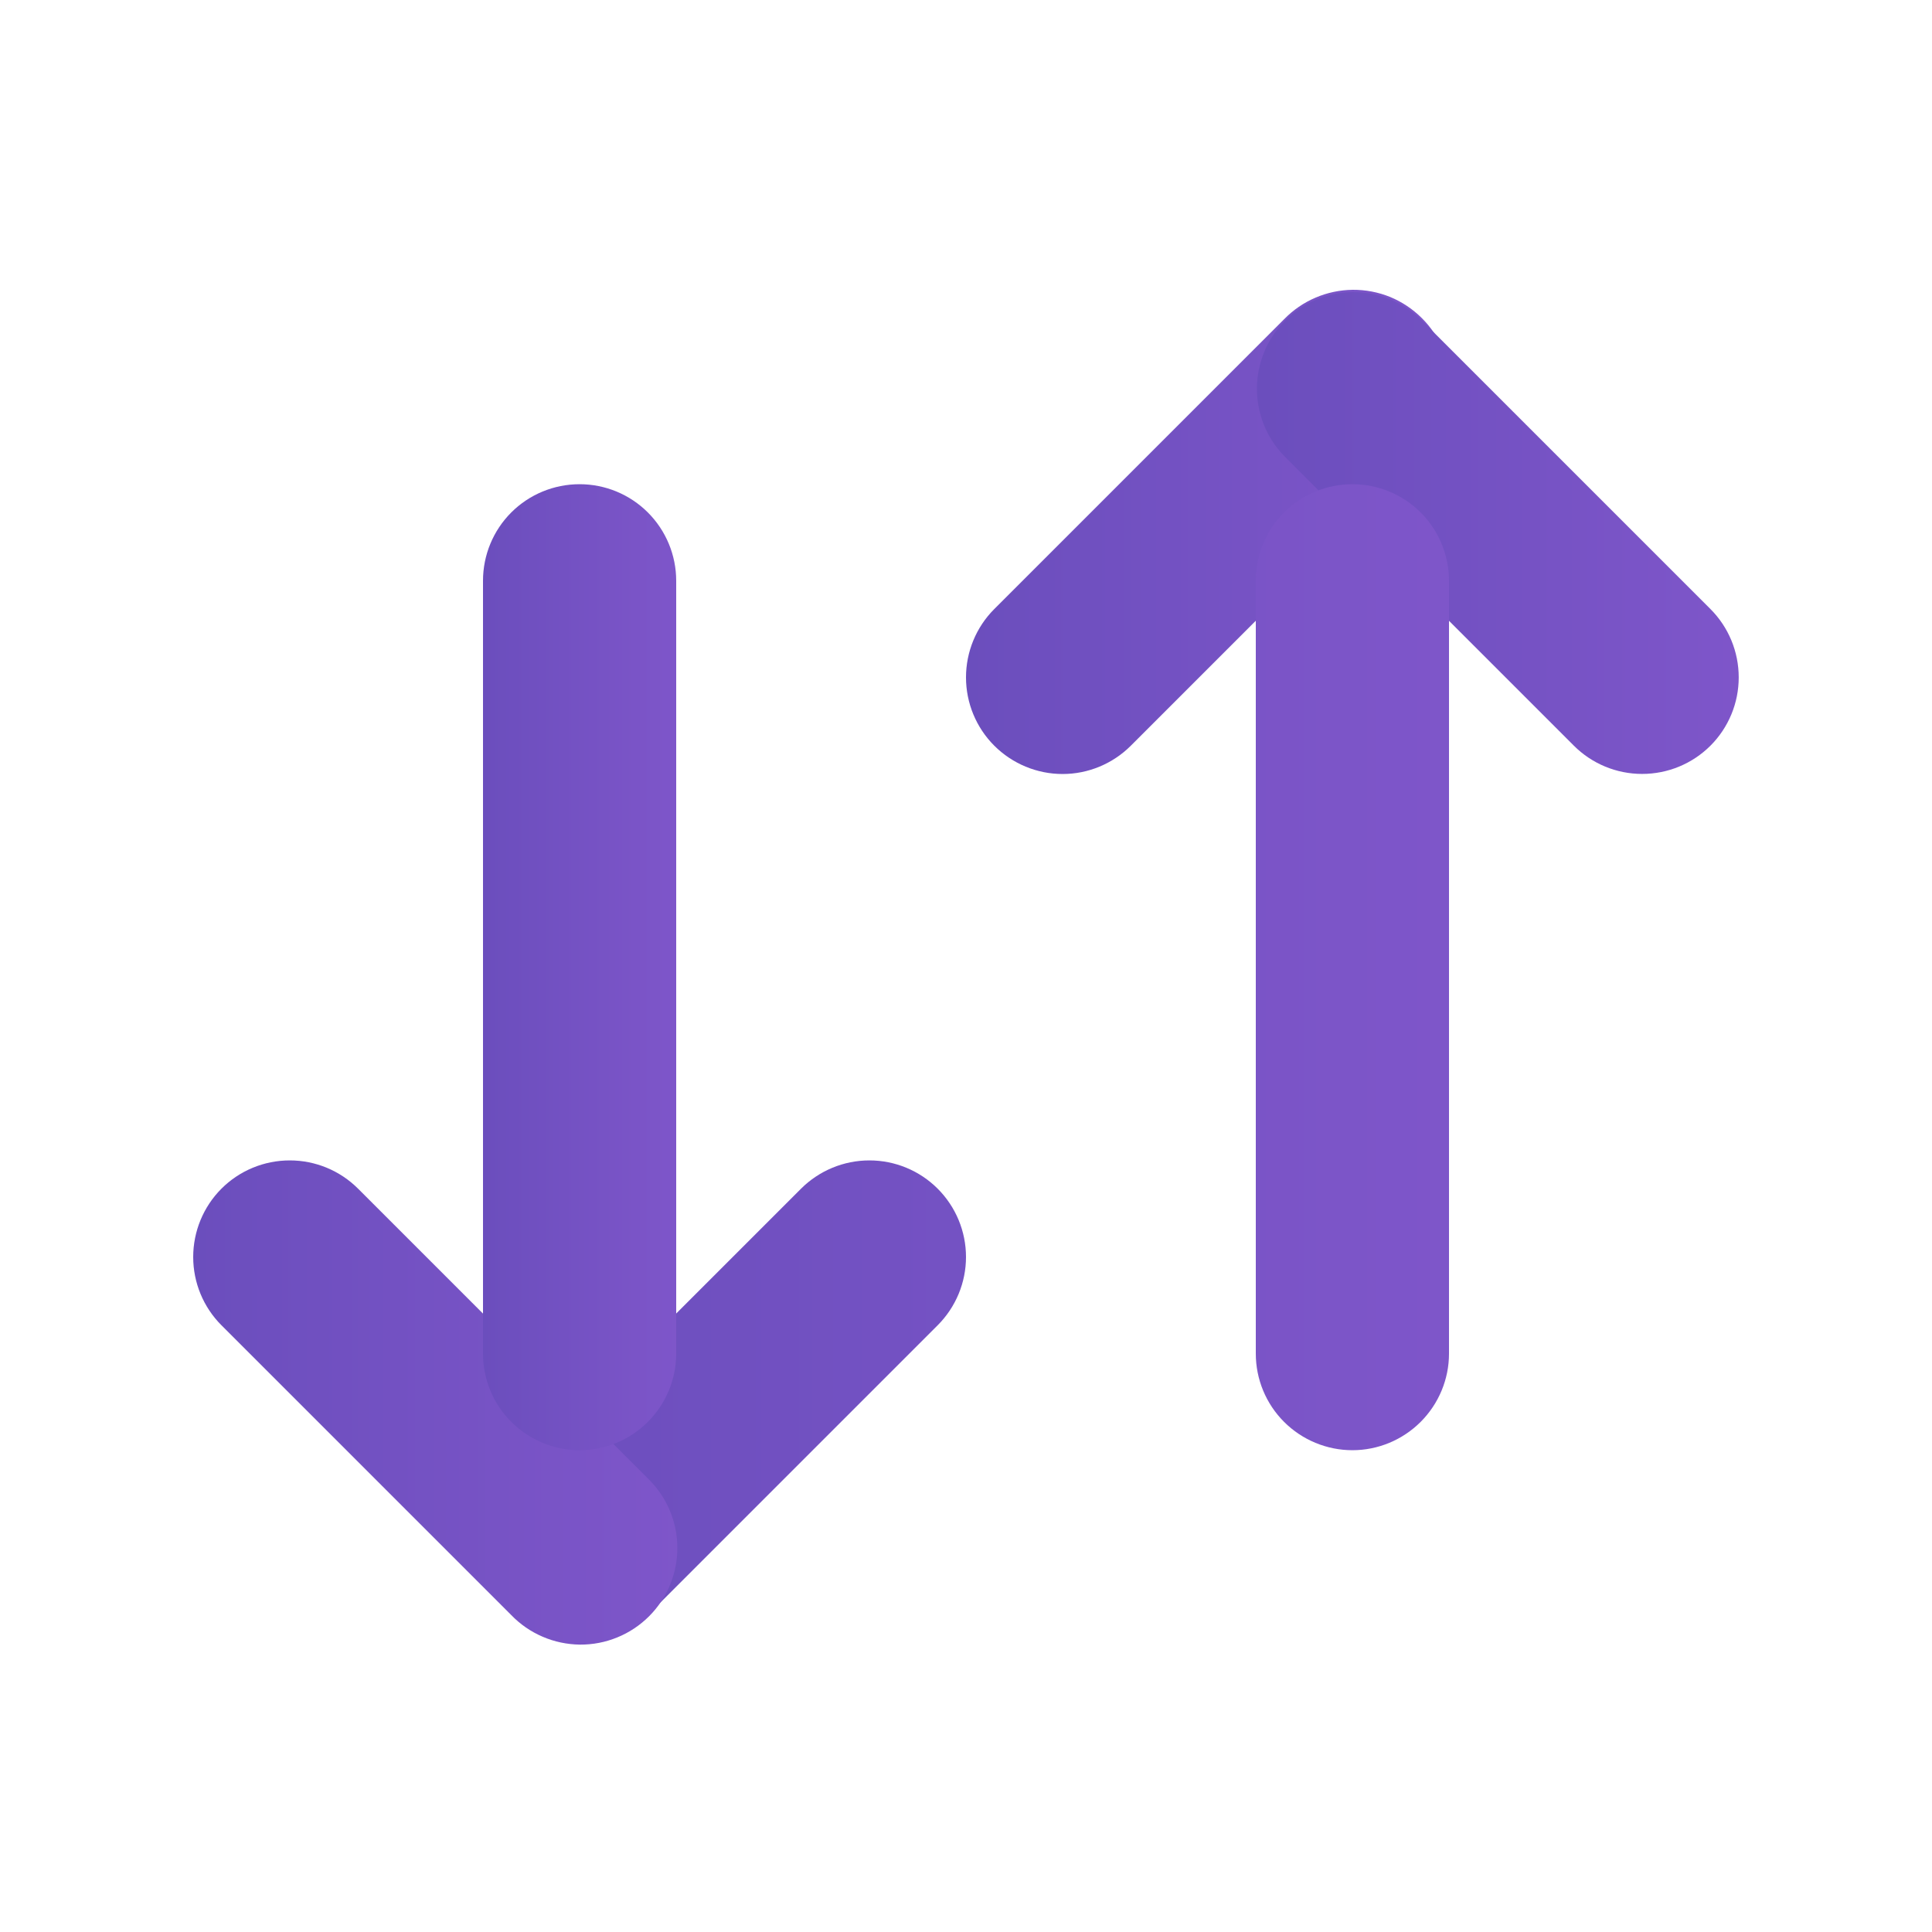 <svg width="24" height="24" viewBox="0 0 24 24" fill="none" xmlns="http://www.w3.org/2000/svg">
<path fill-rule="evenodd" clip-rule="evenodd" d="M12.351 9.263C12.126 9.038 12 8.733 12 8.415C12 8.097 12.126 7.791 12.351 7.566L15.951 3.966C16.062 3.852 16.195 3.76 16.341 3.698C16.487 3.635 16.645 3.602 16.804 3.6C16.963 3.599 17.121 3.629 17.269 3.689C17.416 3.75 17.55 3.839 17.663 3.952C17.776 4.064 17.865 4.198 17.925 4.346C17.985 4.493 18.016 4.651 18.014 4.811C18.013 4.97 17.98 5.127 17.917 5.274C17.854 5.42 17.763 5.553 17.648 5.663L14.048 9.263C13.823 9.488 13.518 9.615 13.2 9.615C12.882 9.615 12.576 9.488 12.351 9.263Z" fill="url(#paint0_linear_1683_3918)"/>
<path fill-rule="evenodd" clip-rule="evenodd" d="M21.248 9.263C21.023 9.488 20.718 9.614 20.399 9.614C20.081 9.614 19.776 9.488 19.551 9.263L15.951 5.663C15.732 5.437 15.612 5.134 15.614 4.819C15.617 4.504 15.743 4.203 15.966 3.981C16.188 3.758 16.489 3.632 16.804 3.629C17.119 3.627 17.422 3.748 17.648 3.966L21.248 7.566C21.473 7.791 21.599 8.096 21.599 8.415C21.599 8.733 21.473 9.038 21.248 9.263Z" fill="url(#paint1_linear_1683_3918)"/>
<path fill-rule="evenodd" clip-rule="evenodd" d="M16.8 6.015C17.118 6.015 17.423 6.141 17.648 6.366C17.873 6.591 18 6.896 18 7.215V16.815C18 17.133 17.873 17.438 17.648 17.663C17.423 17.888 17.118 18.015 16.8 18.015C16.482 18.015 16.176 17.888 15.951 17.663C15.726 17.438 15.6 17.133 15.6 16.815V7.215C15.6 6.896 15.726 6.591 15.951 6.366C16.176 6.141 16.482 6.015 16.8 6.015ZM11.648 14.766C11.873 14.991 12 15.296 12 15.615C12 15.933 11.873 16.238 11.648 16.463L8.048 20.063C7.822 20.282 7.519 20.403 7.204 20.4C6.89 20.397 6.589 20.271 6.366 20.048C6.144 19.826 6.017 19.525 6.015 19.21C6.012 18.896 6.133 18.593 6.351 18.366L9.951 14.766C10.177 14.541 10.482 14.415 10.8 14.415C11.118 14.415 11.423 14.541 11.648 14.766Z" fill="url(#paint2_linear_1683_3918)"/>
<path fill-rule="evenodd" clip-rule="evenodd" d="M2.751 14.766C2.976 14.541 3.281 14.415 3.6 14.415C3.918 14.415 4.223 14.541 4.448 14.766L8.048 18.366C8.163 18.477 8.254 18.61 8.317 18.756C8.38 18.902 8.413 19.06 8.414 19.219C8.416 19.378 8.385 19.537 8.325 19.684C8.265 19.831 8.176 19.965 8.063 20.078C7.95 20.191 7.816 20.28 7.669 20.34C7.521 20.401 7.363 20.431 7.204 20.43C7.045 20.428 6.887 20.395 6.741 20.332C6.594 20.269 6.462 20.178 6.351 20.063L2.751 16.463C2.526 16.238 2.4 15.933 2.4 15.615C2.4 15.297 2.526 14.991 2.751 14.766Z" fill="url(#paint3_linear_1683_3918)"/>
<path fill-rule="evenodd" clip-rule="evenodd" d="M7.2 18.015C6.881 18.015 6.576 17.888 6.351 17.663C6.126 17.438 6 17.133 6 16.815V7.215C6 6.896 6.126 6.591 6.351 6.366C6.576 6.141 6.881 6.015 7.2 6.015C7.518 6.015 7.823 6.141 8.048 6.366C8.273 6.591 8.4 6.896 8.4 7.215V16.815C8.4 17.133 8.273 17.438 8.048 17.663C7.823 17.888 7.518 18.015 7.2 18.015Z" fill="url(#paint4_linear_1683_3918)"/>
<defs>
<linearGradient id="paint0_linear_1683_3918" x1="18.288" y1="3.6" x2="12" y2="3.6" gradientUnits="userSpaceOnUse">
<stop stop-color="#7F56CA"/>
<stop offset="1" stop-color="#6B4EBD"/>
</linearGradient>
<linearGradient id="paint1_linear_1683_3918" x1="21.871" y1="3.629" x2="15.614" y2="3.629" gradientUnits="userSpaceOnUse">
<stop stop-color="#7F56CA"/>
<stop offset="1" stop-color="#6B4EBD"/>
</linearGradient>
<linearGradient id="paint2_linear_1683_3918" x1="18.545" y1="6.015" x2="6.015" y2="6.015" gradientUnits="userSpaceOnUse">
<stop stop-color="#7F56CA"/>
<stop offset="1" stop-color="#6B4EBD"/>
</linearGradient>
<linearGradient id="paint3_linear_1683_3918" x1="8.688" y1="14.415" x2="2.4" y2="14.415" gradientUnits="userSpaceOnUse">
<stop stop-color="#7F56CA"/>
<stop offset="1" stop-color="#6B4EBD"/>
</linearGradient>
<linearGradient id="paint4_linear_1683_3918" x1="8.509" y1="6.015" x2="6" y2="6.015" gradientUnits="userSpaceOnUse">
<stop stop-color="#7F56CA"/>
<stop offset="1" stop-color="#6B4EBD"/>
</linearGradient>
</defs>
</svg>
